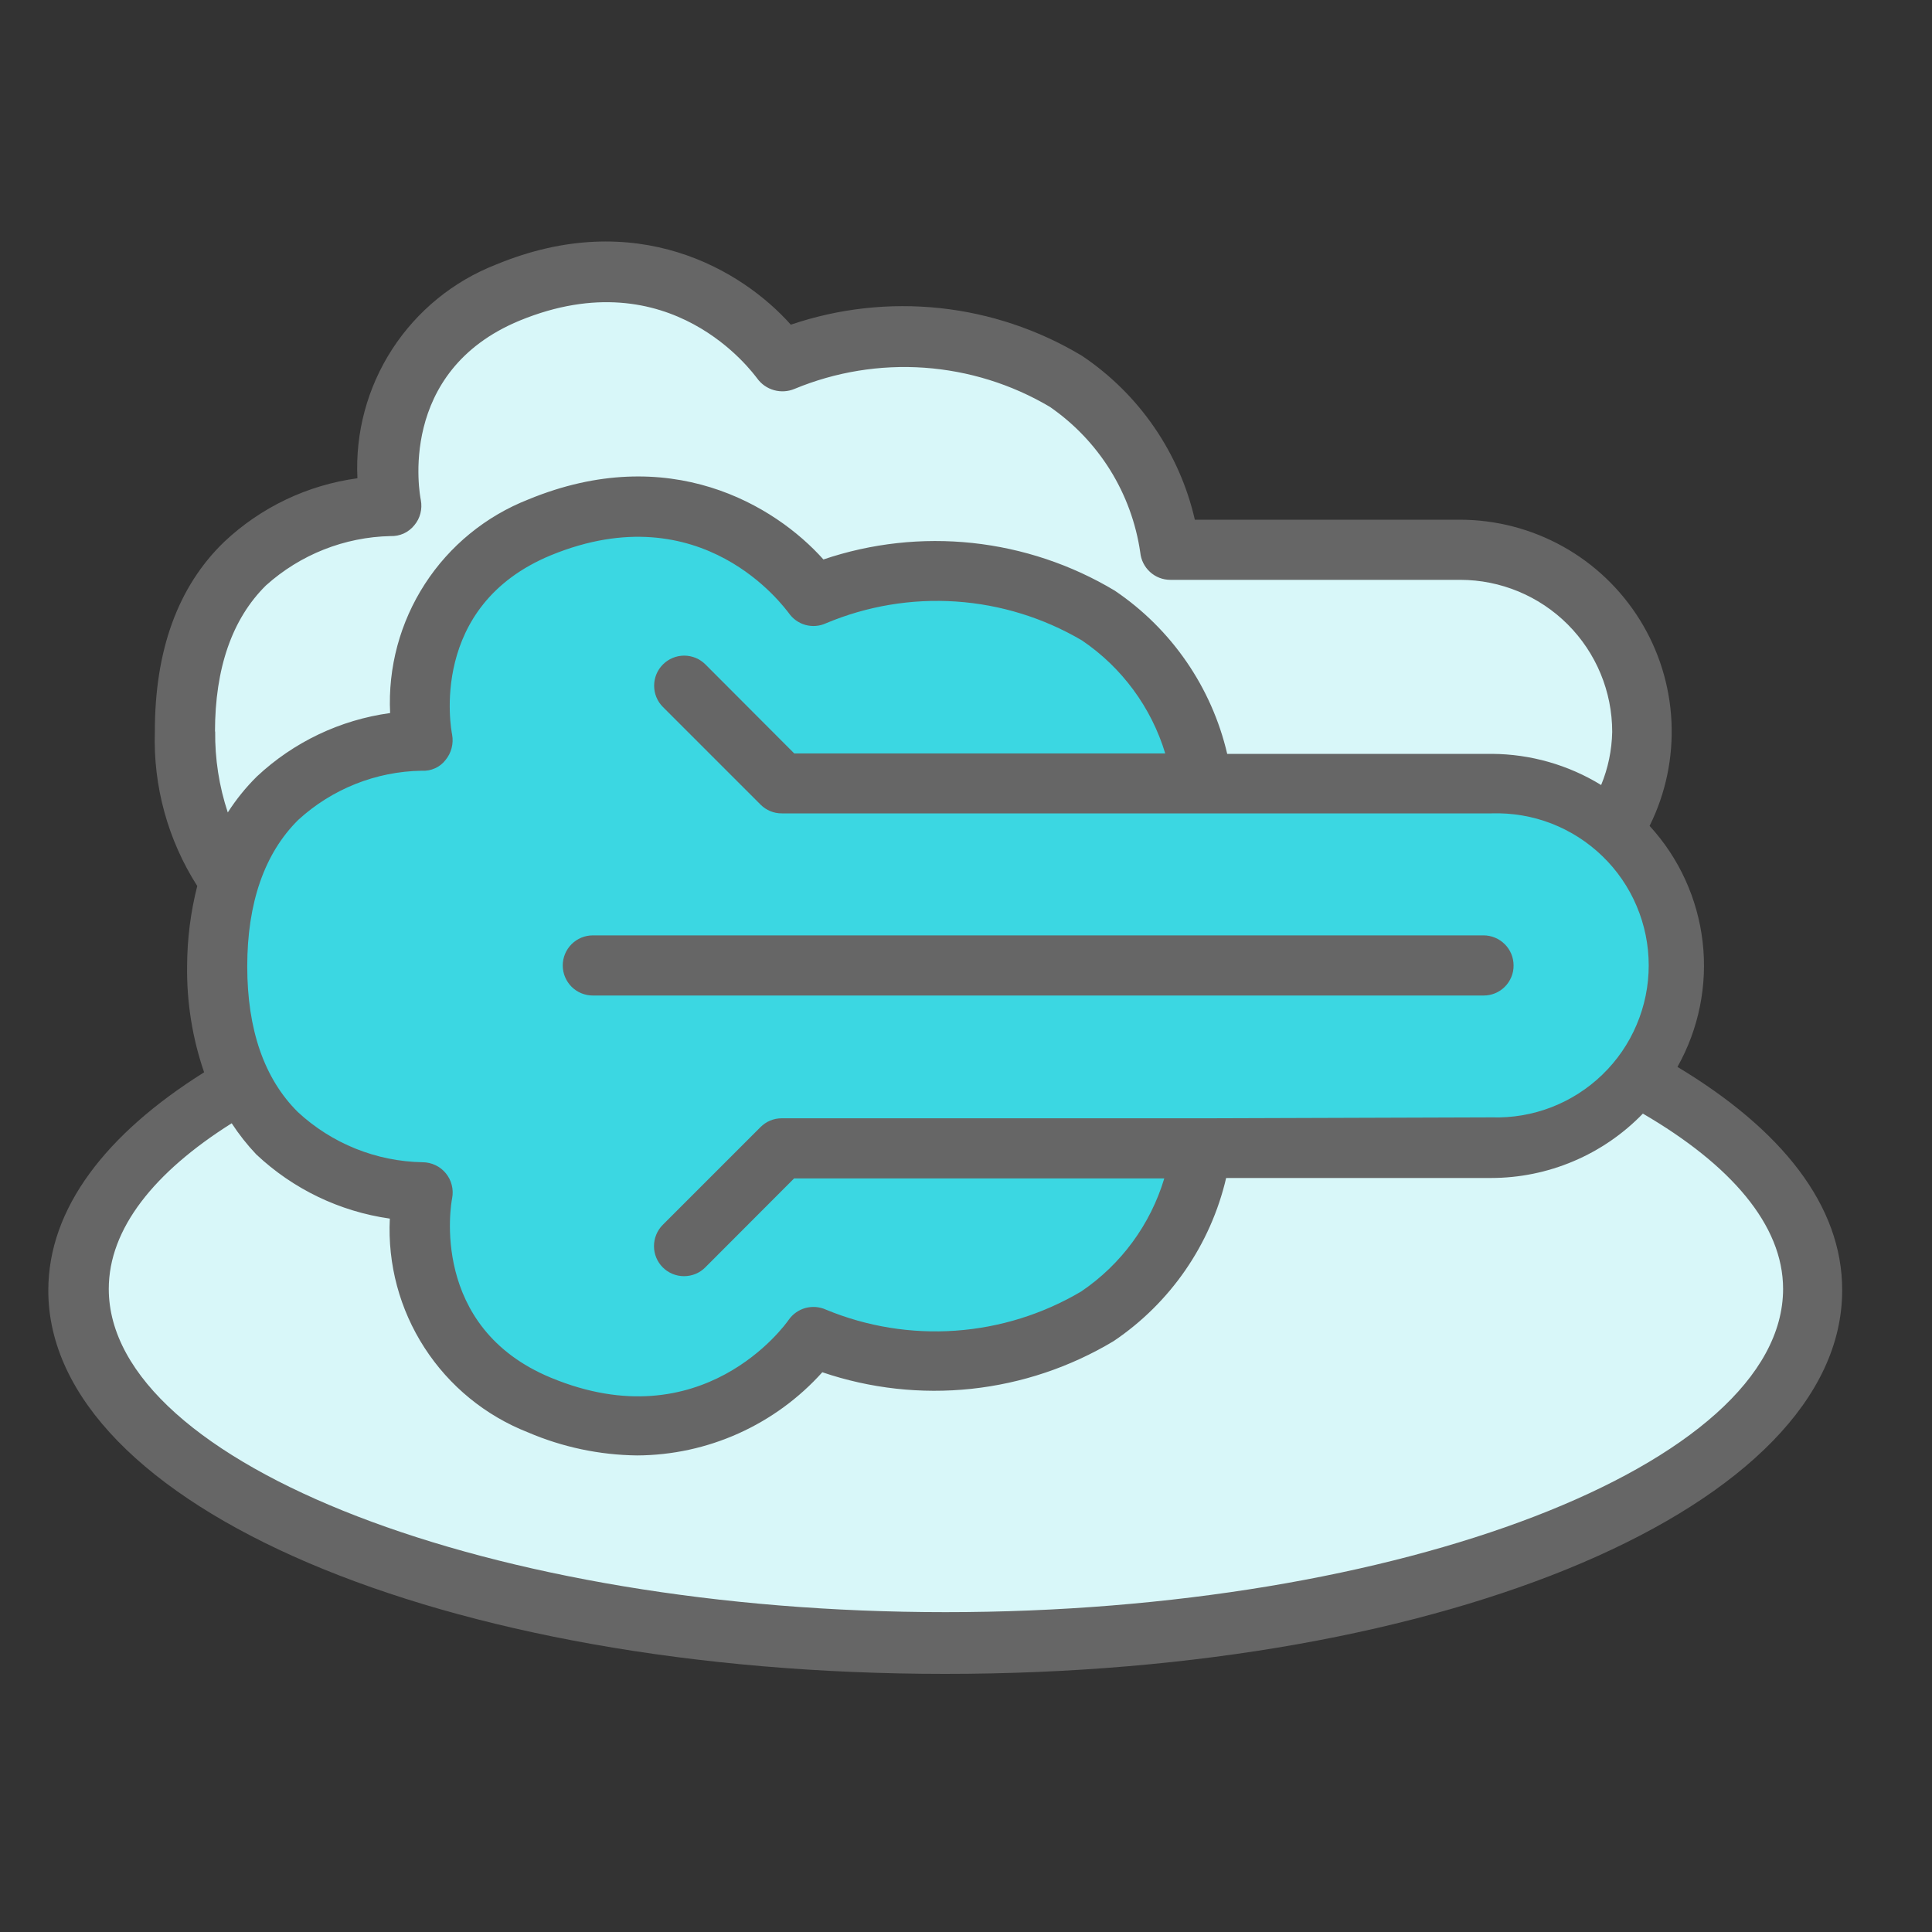 <svg width="40" height="40" viewBox="0 0 40 40" fill="none" xmlns="http://www.w3.org/2000/svg">
<rect x="0" y="0" width="40" height="40" fill="#333333" stroke="none"/>
<ellipse cx="19.508" cy="27.034" rx="17.627" ry="7.051" fill="#D8F7F9"/>
<path d="M8.051 10.288C7.698 8.878 8.491 7.35 8.932 6.763C12.325 4.295 15.285 6.028 16.424 7.203C21.359 5.793 23.768 9.26 24.356 11.169H30.966C34.491 12.58 34.197 15.87 33.61 17.339L4.966 22.186C4.261 21.129 4.378 18.808 4.525 17.78C3.82 17.075 3.644 16.017 3.644 15.576C3.644 12.051 6.582 10.582 8.051 10.288Z" fill="#D8F7F9"/>
<path d="M16.864 12.051C22.505 10.993 24.503 14.254 24.796 16.017H31.407C32.435 16.164 34.491 17.163 34.491 19.983C34.491 22.803 32.728 23.508 31.847 23.508H24.796V24.39C23.034 29.325 18.774 28.503 16.864 27.474C16.57 28.209 15.19 29.59 12.017 29.237C8.844 28.885 8.345 26.152 8.491 24.831C5.671 24.478 4.672 22.04 4.525 20.864C4.173 16.281 7.023 15.136 8.491 15.136C9.549 8.79 14.514 10.435 16.864 12.051Z" fill="#3BD7E2"/>
<path d="M34.73 22.089C35.172 21.302 35.355 20.396 35.251 19.5C35.147 18.604 34.763 17.763 34.153 17.099C34.486 16.43 34.641 15.687 34.606 14.94C34.571 14.194 34.346 13.469 33.952 12.835C33.558 12.2 33.009 11.676 32.356 11.313C31.703 10.95 30.968 10.76 30.221 10.76H24.738C24.419 9.373 23.584 8.16 22.402 7.367C21.505 6.828 20.5 6.49 19.459 6.379C18.418 6.268 17.365 6.385 16.373 6.722C15.37 5.596 13.18 4.27 10.264 5.48C9.384 5.824 8.634 6.437 8.12 7.23C7.606 8.023 7.354 8.958 7.4 9.902C6.367 10.042 5.404 10.501 4.645 11.215C3.677 12.147 3.206 13.473 3.206 15.144C3.169 16.275 3.475 17.39 4.084 18.344C3.946 18.884 3.876 19.438 3.874 19.995C3.863 20.745 3.982 21.492 4.226 22.201C2.2 23.472 1 25.014 1 26.717C1 31.169 9.158 34.656 19.57 34.656C29.982 34.656 38.14 31.169 38.14 26.717C38.147 24.953 36.876 23.379 34.73 22.089ZM25.054 23.153H16.183C16.101 23.153 16.02 23.169 15.945 23.201C15.87 23.232 15.802 23.279 15.744 23.337L13.722 25.359C13.605 25.476 13.54 25.635 13.54 25.8C13.54 25.965 13.605 26.123 13.722 26.24C13.839 26.357 13.997 26.422 14.162 26.422C14.327 26.422 14.486 26.357 14.602 26.24L16.441 24.398H24.105C23.818 25.354 23.21 26.181 22.383 26.74C21.591 27.208 20.702 27.485 19.785 27.55C18.868 27.615 17.949 27.466 17.099 27.114C16.966 27.054 16.816 27.043 16.675 27.081C16.534 27.12 16.412 27.207 16.328 27.327C16.257 27.43 14.541 29.824 11.406 28.524C8.883 27.479 9.338 24.914 9.361 24.808C9.378 24.717 9.376 24.624 9.353 24.535C9.331 24.445 9.288 24.362 9.23 24.291C9.171 24.22 9.098 24.162 9.014 24.123C8.931 24.084 8.84 24.063 8.748 24.063C7.789 24.046 6.871 23.676 6.167 23.024C5.471 22.334 5.119 21.318 5.119 20.008C5.119 18.698 5.474 17.669 6.174 16.976C6.874 16.334 7.785 15.971 8.735 15.957C8.829 15.963 8.922 15.945 9.008 15.906C9.093 15.868 9.168 15.809 9.225 15.734C9.284 15.662 9.327 15.578 9.35 15.488C9.374 15.398 9.377 15.303 9.361 15.212C9.338 15.102 8.861 12.547 11.406 11.496C14.548 10.205 16.244 12.589 16.328 12.689C16.411 12.81 16.533 12.898 16.674 12.938C16.815 12.977 16.966 12.966 17.099 12.905C17.95 12.547 18.872 12.392 19.793 12.454C20.713 12.516 21.607 12.792 22.402 13.26C23.227 13.819 23.836 14.645 24.125 15.599H16.444L14.606 13.757C14.489 13.64 14.331 13.574 14.165 13.574C14 13.574 13.842 13.64 13.725 13.757C13.608 13.874 13.543 14.032 13.543 14.197C13.543 14.362 13.608 14.521 13.725 14.637L15.748 16.66C15.805 16.717 15.874 16.763 15.949 16.794C16.024 16.825 16.105 16.841 16.186 16.84H30.886C31.307 16.827 31.727 16.898 32.121 17.05C32.514 17.203 32.873 17.432 33.176 17.726C33.48 18.019 33.721 18.371 33.885 18.759C34.05 19.148 34.135 19.565 34.135 19.987C34.135 20.409 34.05 20.827 33.885 21.215C33.721 21.604 33.48 21.955 33.176 22.249C32.873 22.542 32.514 22.772 32.121 22.924C31.727 23.076 31.307 23.147 30.886 23.134L25.054 23.153ZM4.451 15.153C4.451 13.834 4.806 12.812 5.506 12.121C6.216 11.482 7.132 11.119 8.087 11.099C8.18 11.102 8.273 11.084 8.358 11.046C8.443 11.007 8.518 10.949 8.577 10.876C8.637 10.805 8.681 10.721 8.704 10.63C8.727 10.54 8.73 10.445 8.713 10.354C8.69 10.247 8.209 7.693 10.758 6.638C13.896 5.348 15.596 7.735 15.677 7.835C15.762 7.953 15.885 8.039 16.026 8.078C16.167 8.117 16.316 8.108 16.451 8.051C17.3 7.699 18.219 7.549 19.136 7.613C20.053 7.678 20.943 7.954 21.734 8.422C22.237 8.769 22.663 9.215 22.986 9.734C23.308 10.253 23.52 10.833 23.608 11.438C23.623 11.593 23.695 11.737 23.81 11.842C23.925 11.947 24.075 12.005 24.231 12.005H30.234C31.068 12.006 31.868 12.338 32.458 12.928C33.048 13.519 33.379 14.319 33.379 15.153C33.371 15.531 33.294 15.904 33.15 16.253C32.471 15.836 31.689 15.613 30.892 15.608H25.408C25.086 14.228 24.254 13.021 23.079 12.228C22.181 11.69 21.176 11.354 20.134 11.242C19.093 11.131 18.04 11.247 17.048 11.583C16.044 10.46 13.854 9.138 10.938 10.341C10.059 10.686 9.309 11.298 8.796 12.092C8.283 12.885 8.031 13.819 8.077 14.763C7.044 14.904 6.08 15.363 5.319 16.076C5.091 16.301 4.889 16.551 4.716 16.821C4.536 16.278 4.448 15.709 4.455 15.137L4.451 15.153ZM19.576 33.378C10.187 33.378 2.252 30.314 2.252 26.685C2.252 25.44 3.193 24.266 4.797 23.256C4.947 23.486 5.117 23.702 5.306 23.901C6.069 24.619 7.034 25.083 8.071 25.23C8.024 26.175 8.275 27.11 8.789 27.904C9.302 28.698 10.052 29.311 10.932 29.656C11.646 29.962 12.413 30.124 13.19 30.133C13.914 30.13 14.629 29.975 15.29 29.678C15.95 29.381 16.541 28.95 17.025 28.411C18.017 28.748 19.07 28.865 20.112 28.754C21.154 28.642 22.159 28.305 23.057 27.766C24.232 26.974 25.064 25.768 25.386 24.389H30.869C31.456 24.389 32.037 24.271 32.577 24.042C33.118 23.813 33.606 23.478 34.014 23.056C35.824 24.111 36.917 25.356 36.917 26.685C36.917 30.327 28.97 33.378 19.576 33.378Z" fill="#666666"/>
<path d="M31.337 19.989C31.337 19.824 31.272 19.665 31.155 19.549C31.038 19.432 30.88 19.366 30.715 19.366H12.274C12.108 19.366 11.95 19.432 11.833 19.549C11.717 19.665 11.651 19.824 11.651 19.989C11.651 20.154 11.717 20.312 11.833 20.429C11.95 20.546 12.108 20.611 12.274 20.611H30.715C30.797 20.612 30.878 20.596 30.953 20.565C31.029 20.534 31.098 20.488 31.156 20.43C31.214 20.372 31.259 20.303 31.291 20.227C31.322 20.152 31.338 20.071 31.337 19.989Z" fill="#666666"/>
</svg>

